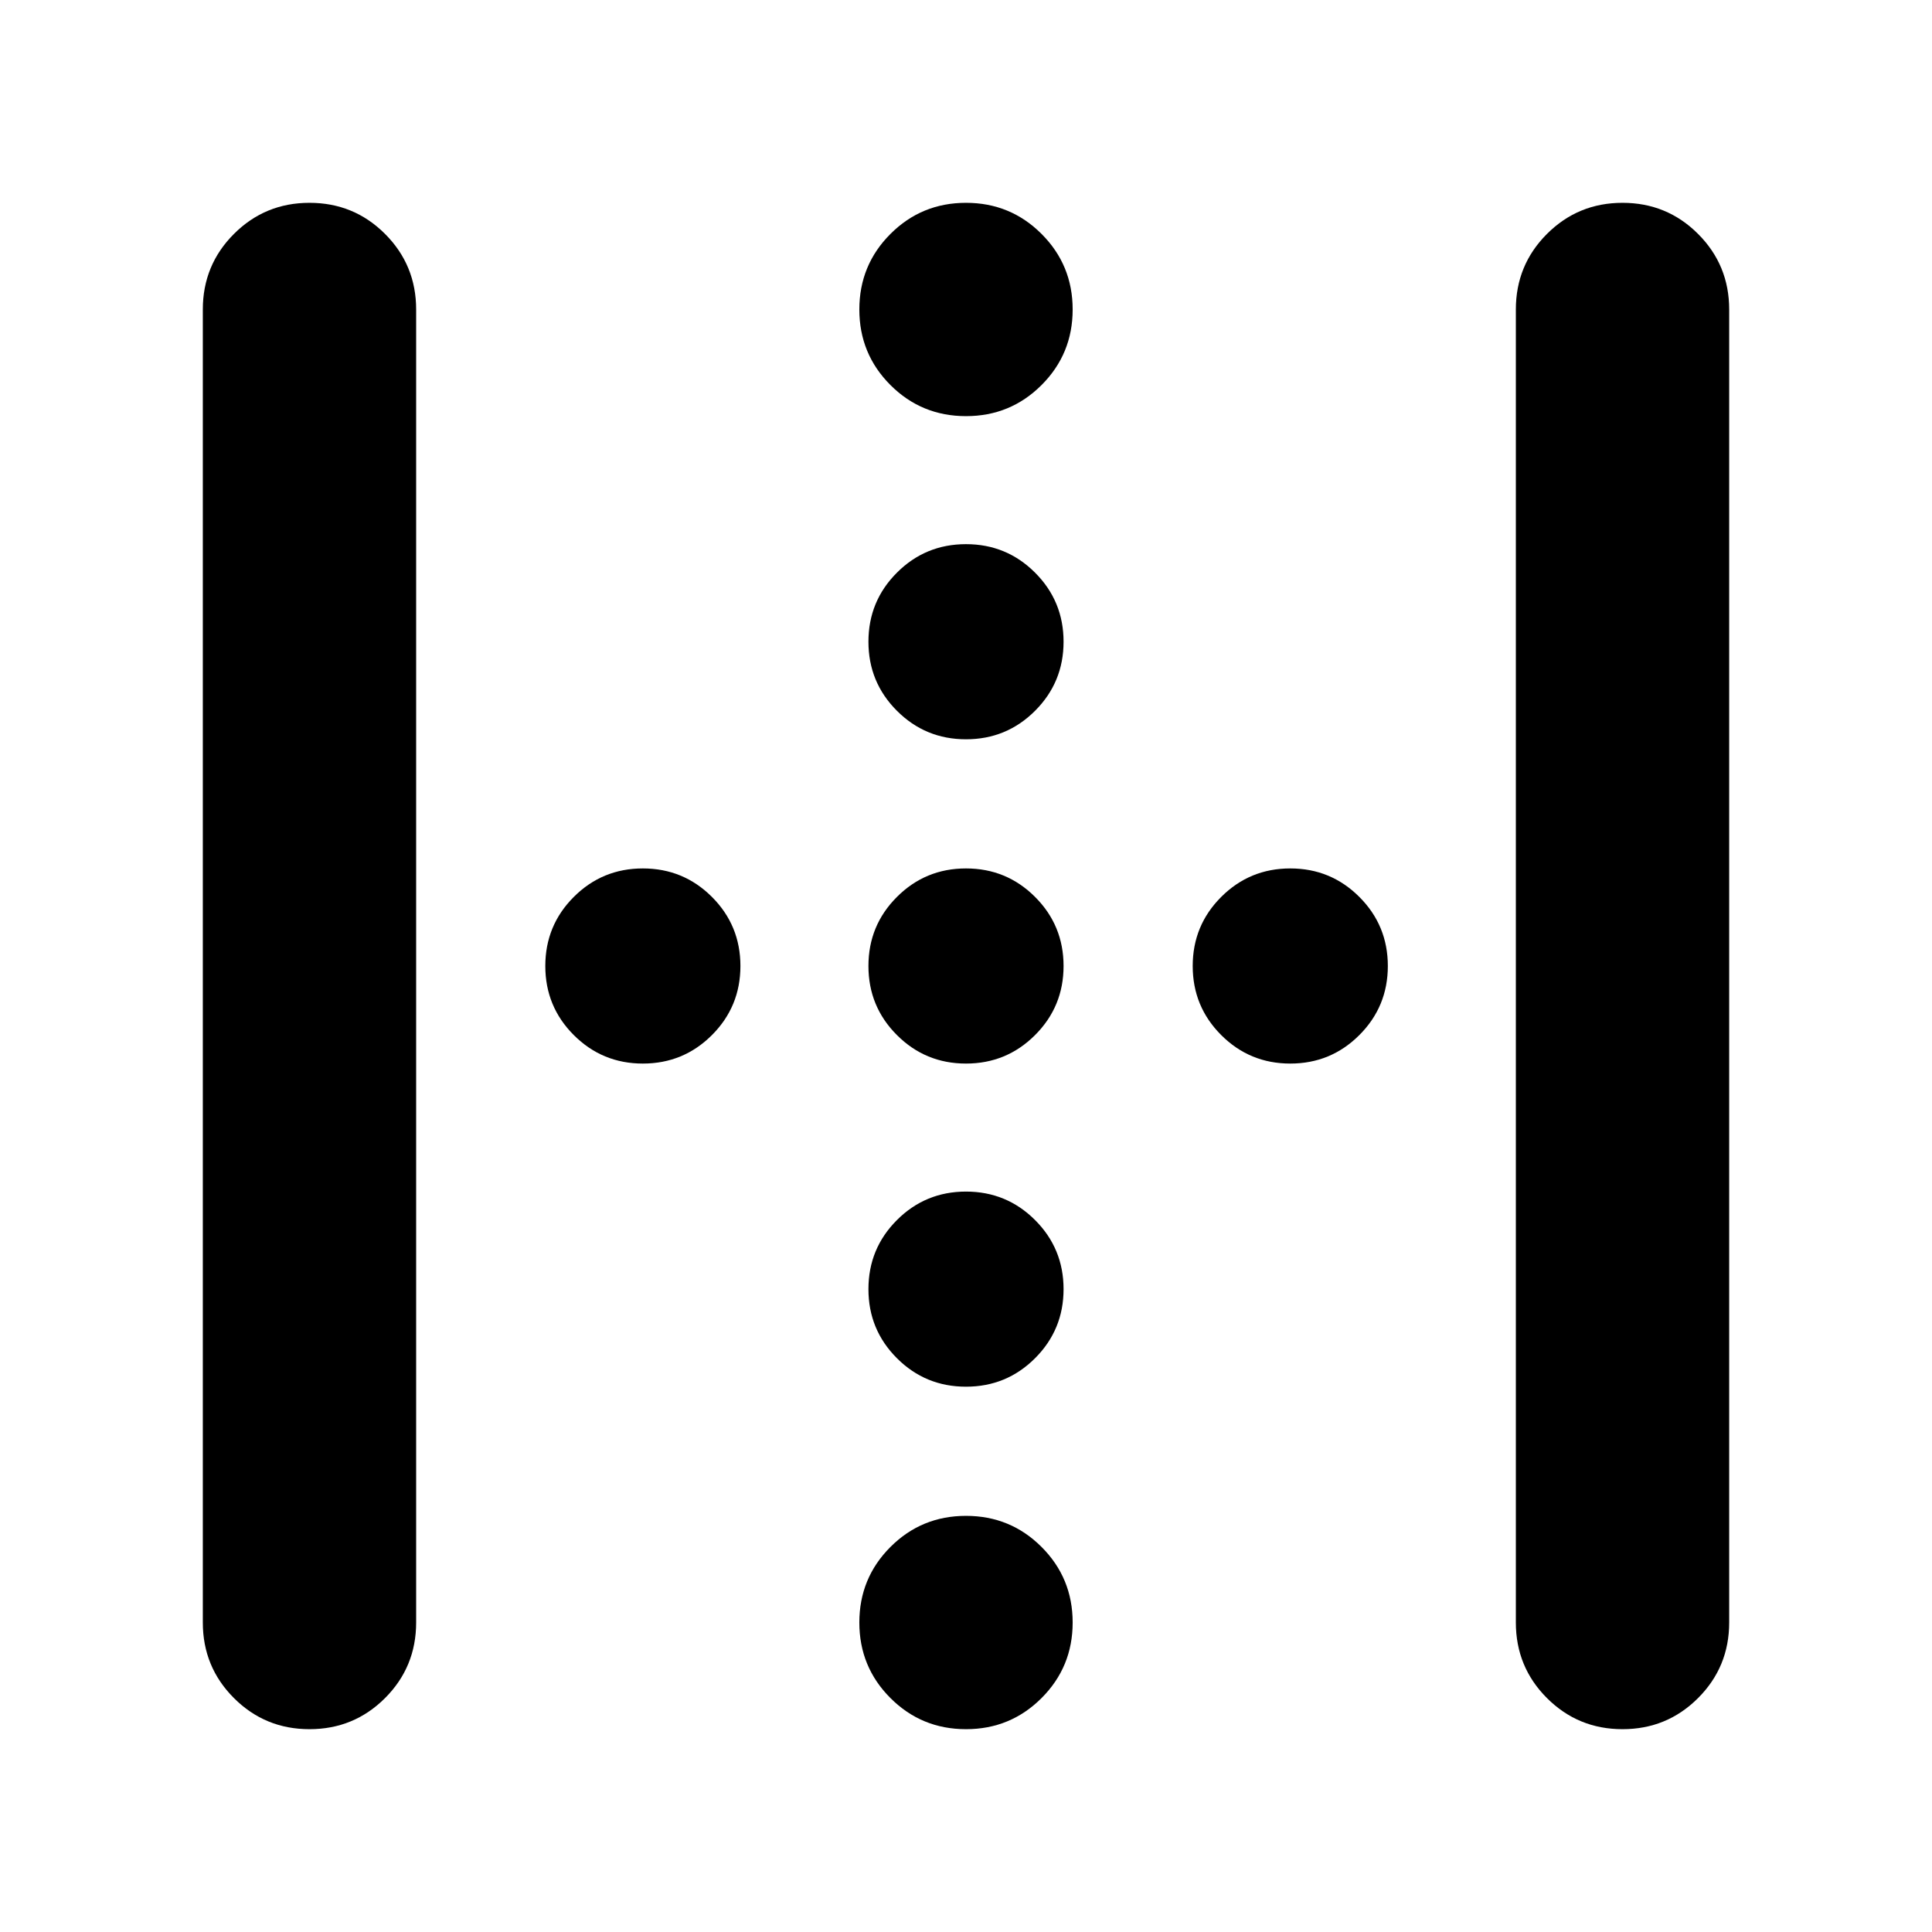 <svg xmlns="http://www.w3.org/2000/svg" height="24" viewBox="0 -960 960 960" width="24"><path d="M100.78-153.78v-652.44q0-22.08 15.46-37.54t37.54-15.46q22.09 0 37.55 15.46 15.45 15.46 15.45 37.54v652.44q0 22.08-15.45 37.54-15.46 15.46-37.55 15.46-22.08 0-37.54-15.46t-15.46-37.54Zm652.44 0v-652.44q0-22.08 15.45-37.54 15.46-15.46 37.55-15.46 22.08 0 37.54 15.46t15.46 37.54v652.44q0 22.08-15.46 37.54t-37.54 15.46q-22.09 0-37.55-15.46-15.45-15.46-15.45-37.54ZM480-592.65q-20.17 0-34.32-14.16-14.16-14.16-14.16-34.32 0-20.17 14.16-34.32 14.15-14.16 34.32-14.16t34.32 14.16q14.16 14.15 14.16 34.32 0 20.16-14.16 34.32-14.15 14.16-34.32 14.16ZM319.43-431.52q-20.16 0-34.32-14.16-14.15-14.15-14.15-34.32t14.15-34.32q14.16-14.16 34.32-14.16 20.17 0 34.33 14.16 14.15 14.15 14.15 34.32t-14.15 34.32q-14.16 14.16-34.33 14.16Zm160.57 0q-20.17 0-34.32-14.16-14.16-14.15-14.16-34.32t14.16-34.32q14.15-14.16 34.32-14.16t34.32 14.16q14.16 14.15 14.16 34.32t-14.16 34.32q-14.15 14.16-34.32 14.16Zm161.13 0q-20.16 0-34.32-14.16-14.16-14.15-14.16-34.32t14.16-34.32q14.16-14.16 34.32-14.16 20.17 0 34.32 14.16 14.16 14.15 14.16 34.32t-14.16 34.32q-14.15 14.16-34.32 14.16ZM480-270.96q-20.17 0-34.32-14.15-14.16-14.16-14.16-34.32 0-20.17 14.16-34.33 14.15-14.15 34.32-14.15t34.32 14.15q14.16 14.16 14.16 34.33 0 20.16-14.16 34.32-14.15 14.15-34.32 14.15Zm0-482.26q-22.09 0-37.54-15.45Q427-784.13 427-806.22q0-22.08 15.46-37.54 15.45-15.46 37.54-15.46t37.54 15.46Q533-828.3 533-806.22q0 22.09-15.46 37.55-15.45 15.45-37.54 15.45Zm0 652.44q-22.09 0-37.54-15.46Q427-131.7 427-153.78q0-22.09 15.46-37.55 15.45-15.45 37.54-15.45t37.54 15.45Q533-175.87 533-153.78q0 22.08-15.46 37.54-15.45 15.46-37.54 15.46Z"/></svg>
